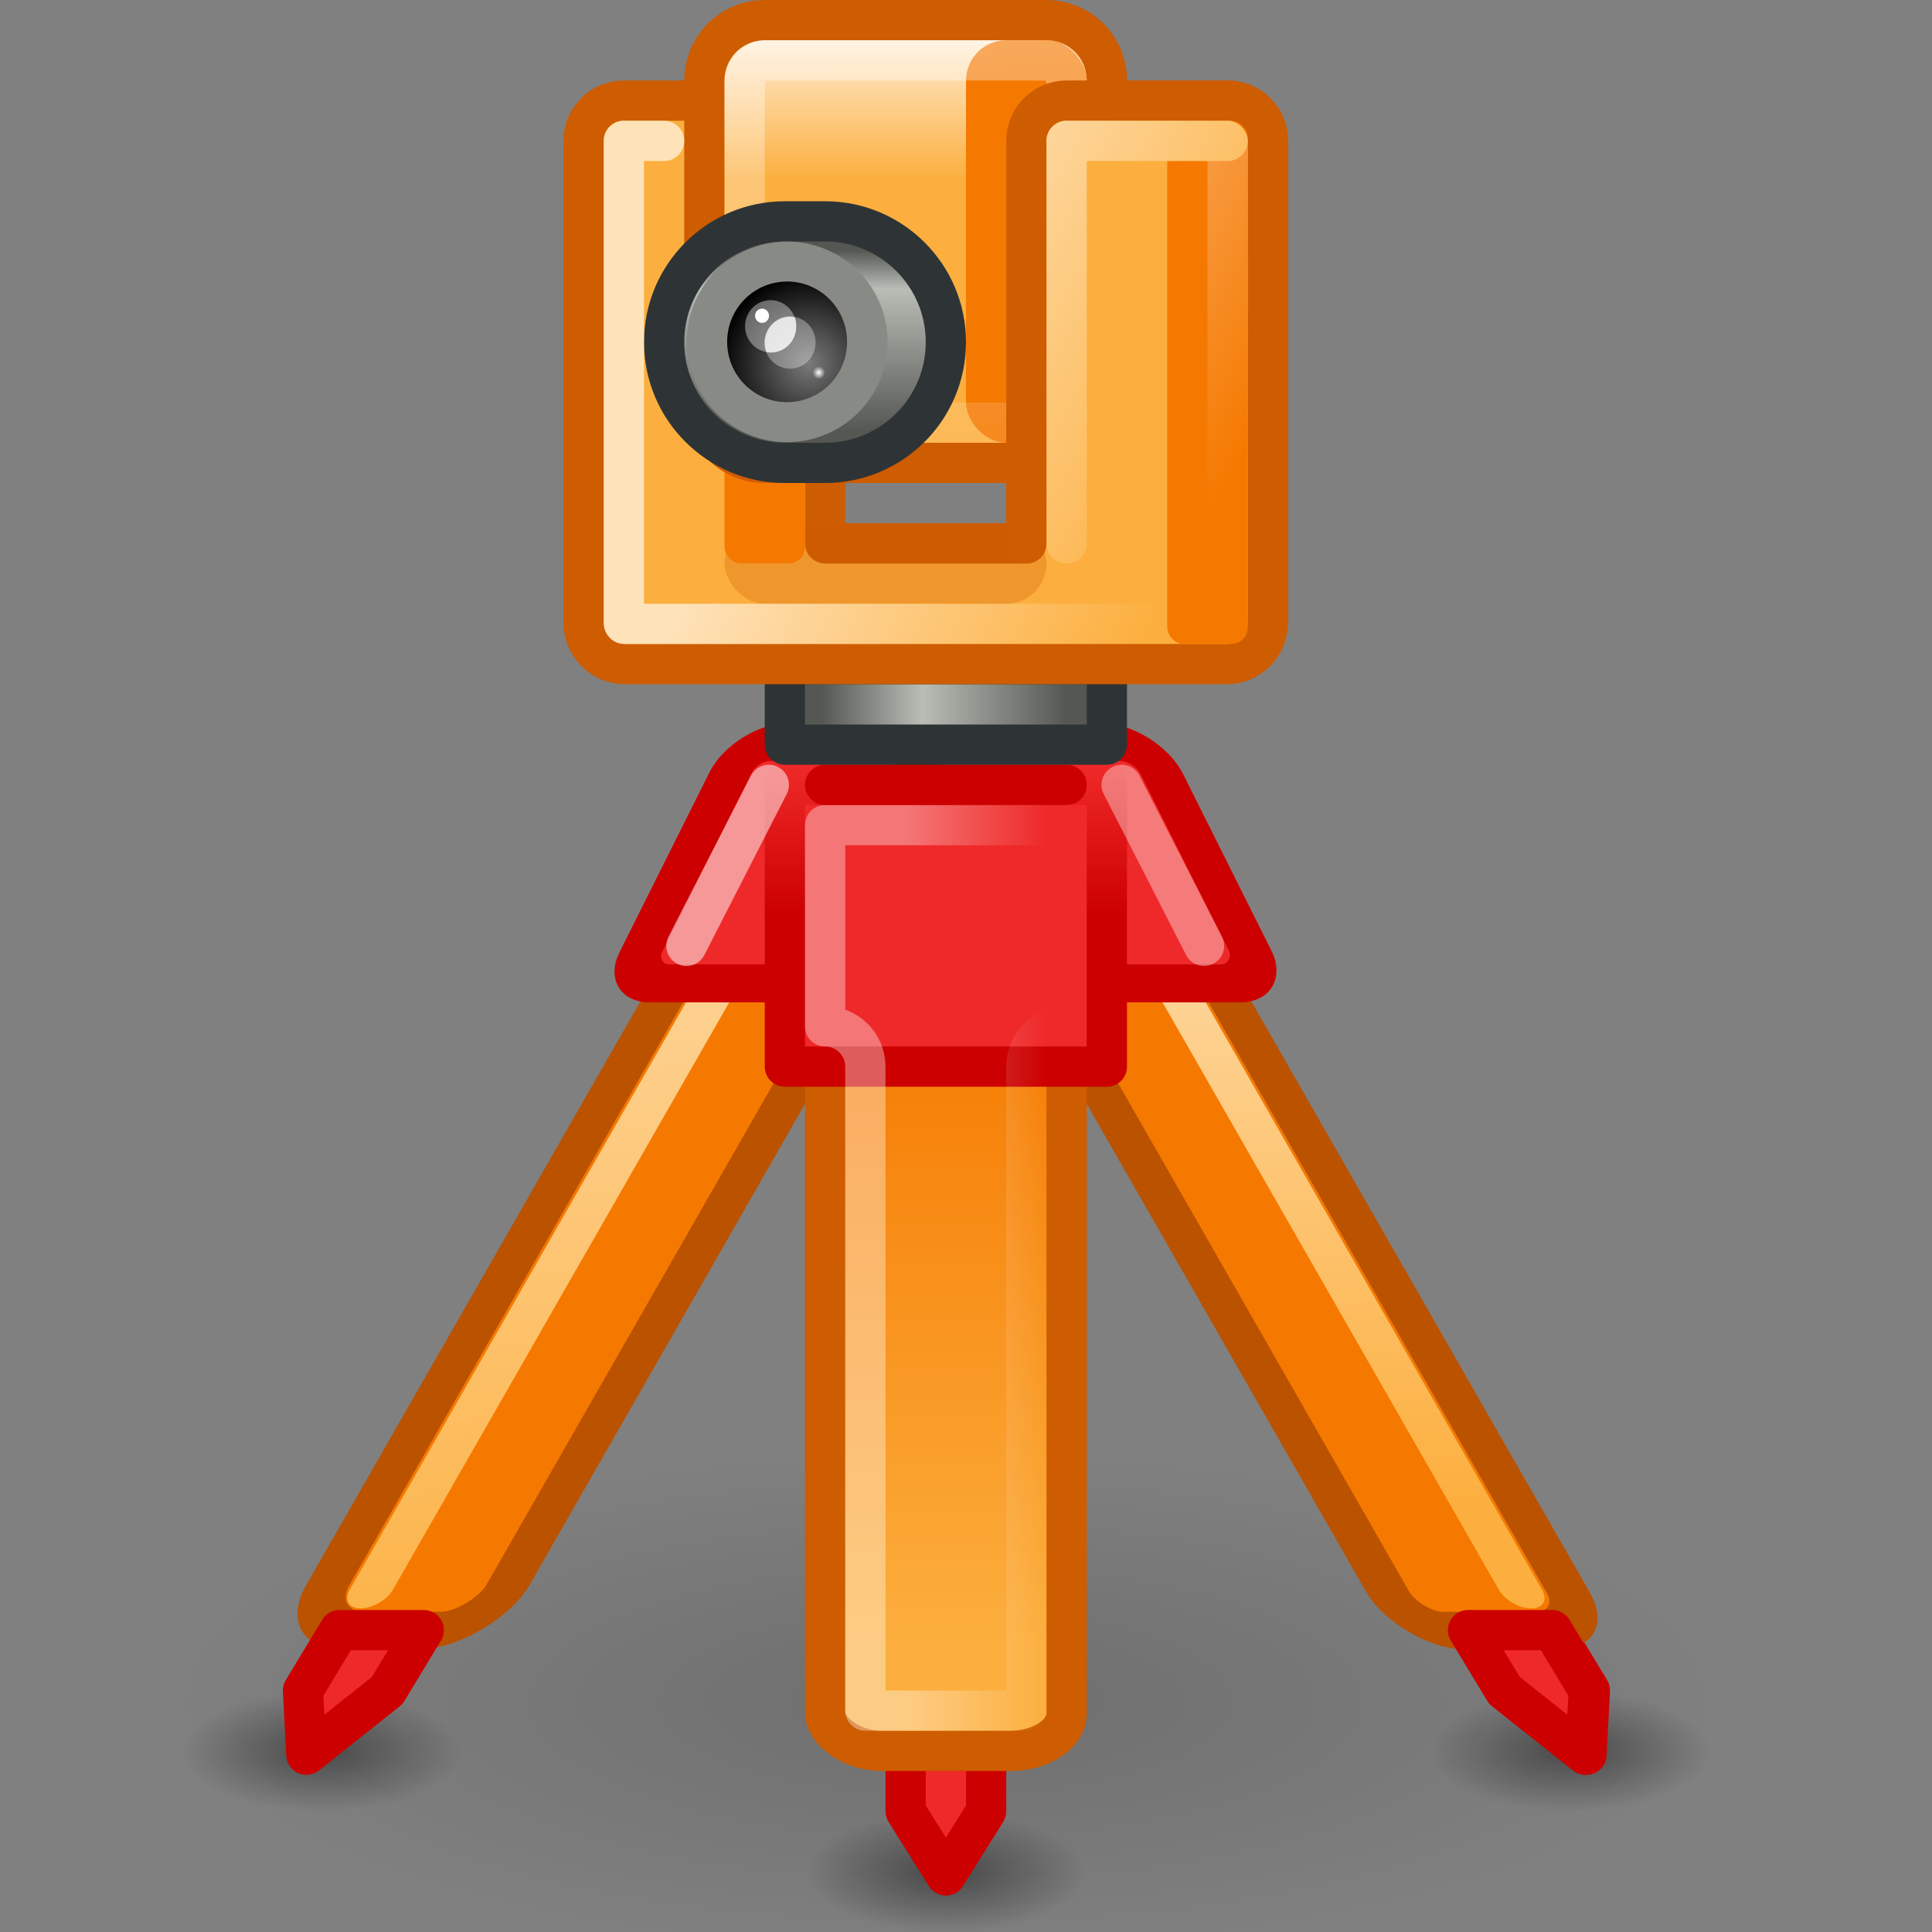 <?xml version="1.0" encoding="UTF-8" standalone="no"?>
<!-- Created with Inkscape (http://www.inkscape.org/) -->
<svg
   xmlns:dc="http://purl.org/dc/elements/1.1/"
   xmlns:cc="http://creativecommons.org/ns#"
   xmlns:rdf="http://www.w3.org/1999/02/22-rdf-syntax-ns#"
   xmlns:svg="http://www.w3.org/2000/svg"
   xmlns="http://www.w3.org/2000/svg"
   xmlns:xlink="http://www.w3.org/1999/xlink"
   xmlns:sodipodi="http://sodipodi.sourceforge.net/DTD/sodipodi-0.dtd"
   xmlns:inkscape="http://www.inkscape.org/namespaces/inkscape"
   width="48"
   height="48"
   id="svg2"
   sodipodi:version="0.32"
   inkscape:version="0.46"
   version="1.0"
   sodipodi:docbase="/home/lapo/Modelli"
   sodipodi:docname="total-station.svg"
   inkscape:output_extension="org.inkscape.output.svg.inkscape">
  <rect width="100%" height="100%" fill="#808080" stroke="none"/>
  <defs
     id="defs4">
    <linearGradient
       inkscape:collect="always"
       id="linearGradient3606">
      <stop
         style="stop-color:#ffffff;stop-opacity:1;"
         offset="0"
         id="stop3608" />
      <stop
         style="stop-color:#ffffff;stop-opacity:0;"
         offset="1"
         id="stop3610" />
    </linearGradient>
    <linearGradient
       inkscape:collect="always"
       id="linearGradient3578">
      <stop
         style="stop-color:#ffffff;stop-opacity:1;"
         offset="0"
         id="stop3580" />
      <stop
         style="stop-color:#ffffff;stop-opacity:0;"
         offset="1"
         id="stop3582" />
    </linearGradient>
    <linearGradient
       inkscape:collect="always"
       id="linearGradient2798">
      <stop
         style="stop-color:#fcaf3e;stop-opacity:1;"
         offset="0"
         id="stop2800" />
      <stop
         style="stop-color:#ffffff;stop-opacity:1"
         offset="1"
         id="stop2802" />
    </linearGradient>
    <linearGradient
       id="linearGradient2776">
      <stop
         id="stop2778"
         offset="0"
         style="stop-color:#555753;stop-opacity:1" />
      <stop
         style="stop-color:#babdb6;stop-opacity:1"
         offset="0.213"
         id="stop2780" />
      <stop
         id="stop2782"
         offset="1"
         style="stop-color:#555753;stop-opacity:1" />
    </linearGradient>
    <linearGradient
       inkscape:collect="always"
       id="linearGradient4261">
      <stop
         style="stop-color:#ffffff;stop-opacity:1;"
         offset="0"
         id="stop4263" />
      <stop
         style="stop-color:#ffffff;stop-opacity:0;"
         offset="1"
         id="stop4265" />
    </linearGradient>
    <linearGradient
       inkscape:collect="always"
       id="linearGradient4224">
      <stop
         style="stop-color:#cc0000;stop-opacity:1;"
         offset="0"
         id="stop4226" />
      <stop
         style="stop-color:#cc0000;stop-opacity:0;"
         offset="1"
         id="stop4228" />
    </linearGradient>
    <linearGradient
       inkscape:collect="always"
       id="linearGradient4191">
      <stop
         style="stop-color:#ffffff;stop-opacity:1"
         offset="0"
         id="stop4193" />
      <stop
         style="stop-color:#fcaf3e;stop-opacity:1"
         offset="1"
         id="stop4195" />
    </linearGradient>
    <linearGradient
       inkscape:collect="always"
       id="linearGradient4183">
      <stop
         style="stop-color:#fcaf3e;stop-opacity:1"
         offset="0"
         id="stop4185" />
      <stop
         style="stop-color:#ffffff;stop-opacity:1"
         offset="1"
         id="stop4187" />
    </linearGradient>
    <linearGradient
       inkscape:collect="always"
       id="linearGradient4155">
      <stop
         style="stop-color:#000000;stop-opacity:1;"
         offset="0"
         id="stop4157" />
      <stop
         style="stop-color:#000000;stop-opacity:0;"
         offset="1"
         id="stop4159" />
    </linearGradient>
    <linearGradient
       id="linearGradient4143">
      <stop
         style="stop-color:#555753;stop-opacity:1;"
         offset="0"
         id="stop4145" />
      <stop
         id="stop4151"
         offset="0.411"
         style="stop-color:#babdb6;stop-opacity:1" />
      <stop
         style="stop-color:#555753;stop-opacity:1"
         offset="1"
         id="stop4147" />
    </linearGradient>
    <linearGradient
       inkscape:collect="always"
       id="linearGradient4079">
      <stop
         style="stop-color:#f57900;stop-opacity:1"
         offset="0"
         id="stop4081" />
      <stop
         style="stop-color:#fcaf3e;stop-opacity:1"
         offset="1"
         id="stop4083" />
    </linearGradient>
    <linearGradient
       inkscape:collect="always"
       id="linearGradient2818">
      <stop
         style="stop-color:#ffffff;stop-opacity:1;"
         offset="0"
         id="stop2820" />
      <stop
         style="stop-color:#ffffff;stop-opacity:0;"
         offset="1"
         id="stop2822" />
    </linearGradient>
    <linearGradient
       id="linearGradient2591">
      <stop
         style="stop-color:#7a7a7a;stop-opacity:1;"
         offset="0"
         id="stop2593" />
      <stop
         style="stop-color:#000000;stop-opacity:1;"
         offset="1"
         id="stop2595" />
    </linearGradient>
    <linearGradient
       inkscape:collect="always"
       xlink:href="#linearGradient4143"
       id="linearGradient2718"
       gradientUnits="userSpaceOnUse"
       gradientTransform="matrix(1.333,0,0,1,-7.833,0)"
       x1="21.188"
       y1="17.469"
       x2="25.753"
       y2="17.469" />
    <linearGradient
       inkscape:collect="always"
       xlink:href="#linearGradient2776"
       id="linearGradient3646"
       gradientUnits="userSpaceOnUse"
       gradientTransform="matrix(0,1,-1,0,31,65)"
       x1="21.218"
       y1="5.312"
       x2="25.719"
       y2="5.312" />
    <radialGradient
       inkscape:collect="always"
       xlink:href="#linearGradient2591"
       id="radialGradient3648"
       gradientUnits="userSpaceOnUse"
       gradientTransform="matrix(1,0,0,1.014,0,-0.305)"
       cx="16.875"
       cy="23.672"
       fx="16.875"
       fy="23.672"
       r="4.625" />
    <radialGradient
       inkscape:collect="always"
       xlink:href="#linearGradient2818"
       id="radialGradient3650"
       gradientUnits="userSpaceOnUse"
       gradientTransform="matrix(1,0,0,1.036,0,-0.81)"
       cx="14.75"
       cy="22.688"
       fx="14.75"
       fy="22.688"
       r="1.75" />
    <linearGradient
       inkscape:collect="always"
       xlink:href="#linearGradient3606"
       id="linearGradient3695"
       gradientUnits="userSpaceOnUse"
       x1="24.172"
       y1="83.354"
       x2="33.475"
       y2="88.213"
       gradientTransform="translate(-1,0)" />
    <linearGradient
       inkscape:collect="always"
       xlink:href="#linearGradient3578"
       id="linearGradient3713"
       gradientUnits="userSpaceOnUse"
       x1="22.5"
       y1="81.5"
       x2="24"
       y2="96.5"
       gradientTransform="translate(-1,0)" />
    <linearGradient
       inkscape:collect="always"
       xlink:href="#linearGradient2798"
       id="linearGradient3717"
       gradientUnits="userSpaceOnUse"
       x1="21.625"
       y1="84.439"
       x2="21.625"
       y2="79.999"
       gradientTransform="translate(-1,0)" />
    <radialGradient
       inkscape:collect="always"
       xlink:href="#linearGradient4155"
       id="radialGradient4111"
       gradientUnits="userSpaceOnUse"
       gradientTransform="matrix(1,0,0,0.429,0,26.571)"
       cx="23.5"
       cy="46.5"
       fx="23.5"
       fy="46.5"
       r="3.5" />
    <radialGradient
       inkscape:collect="always"
       xlink:href="#linearGradient4155"
       id="radialGradient4113"
       gradientUnits="userSpaceOnUse"
       gradientTransform="matrix(1,0,0,0.429,0,26.571)"
       cx="23.5"
       cy="46.5"
       fx="23.5"
       fy="46.5"
       r="3.5" />
    <radialGradient
       inkscape:collect="always"
       xlink:href="#linearGradient4155"
       id="radialGradient4115"
       gradientUnits="userSpaceOnUse"
       gradientTransform="matrix(1,0,0,0.429,0,26.571)"
       cx="23.5"
       cy="46.5"
       fx="23.5"
       fy="46.5"
       r="3.5" />
    <radialGradient
       inkscape:collect="always"
       xlink:href="#linearGradient4155"
       id="radialGradient4117"
       gradientUnits="userSpaceOnUse"
       gradientTransform="matrix(1,0,0,0.429,0,26.571)"
       cx="23.5"
       cy="46.5"
       fx="23.5"
       fy="46.5"
       r="3.5" />
    <linearGradient
       inkscape:collect="always"
       xlink:href="#linearGradient4191"
       id="linearGradient4119"
       gradientUnits="userSpaceOnUse"
       x1="-33.119"
       y1="0.083"
       x2="-37.511"
       y2="48.836" />
    <linearGradient
       inkscape:collect="always"
       xlink:href="#linearGradient4183"
       id="linearGradient4121"
       gradientUnits="userSpaceOnUse"
       x1="-32.823"
       y1="43.108"
       x2="-32.329"
       y2="10.317" />
    <linearGradient
       inkscape:collect="always"
       xlink:href="#linearGradient4079"
       id="linearGradient4123"
       gradientUnits="userSpaceOnUse"
       gradientTransform="matrix(1.5,0,0,1,-11.75,120)"
       x1="23.5"
       y1="24.625"
       x2="23.5"
       y2="40.938" />
    <linearGradient
       inkscape:collect="always"
       xlink:href="#linearGradient4224"
       id="linearGradient4126"
       gradientUnits="userSpaceOnUse"
       gradientTransform="matrix(1.333,0,0,1,-34.5,120)"
       x1="40.562"
       y1="22.719"
       x2="40.562"
       y2="19" />
    <linearGradient
       inkscape:collect="always"
       xlink:href="#linearGradient4261"
       id="linearGradient4128"
       gradientUnits="userSpaceOnUse"
       x1="22.5"
       y1="41.625"
       x2="26.002"
       y2="41.625" />
  </defs>
  <sodipodi:namedview
     id="base"
     pagecolor="#ffffff"
     bordercolor="#666666"
     borderopacity="1.0"
     inkscape:pageopacity="0.0"
     inkscape:pageshadow="2"
     inkscape:zoom="1"
     inkscape:cx="105.66276"
     inkscape:cy="89.692581"
     inkscape:document-units="px"
     inkscape:current-layer="layer1"
     inkscape:showpageshadow="false"
     width="48px"
     height="48px"
     inkscape:window-width="872"
     inkscape:window-height="713"
     inkscape:window-x="655"
     inkscape:window-y="289"
     showgrid="false"
     objecttolerance="10000"
     gridtolerance="10000"
     guidetolerance="10000"
     inkscape:snap-intersection-grid-guide="true"
     inkscape:snap-global="true"
     inkscape:snap-nodes="true"
     inkscape:snap-bbox="true"
     showborder="false"
     showguides="true"
     inkscape:guide-bbox="true">
    <inkscape:grid
       id="GridFromPre046Settings"
       type="xygrid"
       originx="0px"
       originy="0px"
       spacingx="0.5px"
       spacingy="0.5px"
       color="#0000ff"
       empcolor="#0000ff"
       opacity="0.2"
       empopacity="0.4"
       empspacing="2"
       visible="true"
       enabled="true" />
  </sodipodi:namedview>
  <g
     inkscape:label="Livello 1"
     inkscape:groupmode="layer"
     id="layer1">
    <g
       id="g4040"
       transform="translate(0,-120)">
      <path
         transform="matrix(5.474,0,0,4.148,-105.142,-30.691)"
         d="M 27,46.5 A 3.5,1.5 0 1 1 20,46.5 A 3.5,1.5 0 1 1 27,46.5 z"
         sodipodi:ry="1.5"
         sodipodi:rx="3.5"
         sodipodi:cy="46.5"
         sodipodi:cx="23.5"
         id="path3966"
         style="opacity:0.14;fill:url(#radialGradient4111);fill-opacity:1;stroke:none;stroke-width:1;stroke-linecap:round;stroke-linejoin:round;stroke-miterlimit:4;stroke-dasharray:none;stroke-dashoffset:0;stroke-opacity:1"
         sodipodi:type="arc" />
      <path
         transform="translate(0,120)"
         d="M 27,46.5 A 3.5,1.5 0 1 1 20,46.5 A 3.5,1.5 0 1 1 27,46.5 z"
         sodipodi:ry="1.5"
         sodipodi:rx="3.5"
         sodipodi:cy="46.5"
         sodipodi:cx="23.5"
         id="path3968"
         style="opacity:0.41;fill:url(#radialGradient4113);fill-opacity:1;stroke:none;stroke-width:1;stroke-linecap:round;stroke-linejoin:round;stroke-miterlimit:4;stroke-dasharray:none;stroke-dashoffset:0;stroke-opacity:1"
         sodipodi:type="arc" />
      <path
         sodipodi:nodetypes="cccccc"
         id="path3970"
         d="M 22.5,165 L 23.5,166.594 L 24.5,165 L 24.5,163.5 L 22.5,163.5 L 22.5,165 z"
         style="fill:#ef2929;fill-rule:evenodd;stroke:#cc0000;stroke-width:1px;stroke-linecap:butt;stroke-linejoin:round;stroke-opacity:1" />
      <path
         transform="translate(15.5,117)"
         d="M 27,46.5 A 3.5,1.5 0 1 1 20,46.5 A 3.5,1.5 0 1 1 27,46.5 z"
         sodipodi:ry="1.5"
         sodipodi:rx="3.5"
         sodipodi:cy="46.5"
         sodipodi:cx="23.5"
         id="path3972"
         style="opacity:0.41;fill:url(#radialGradient4115);fill-opacity:1;stroke:none;stroke-width:1;stroke-linecap:round;stroke-linejoin:round;stroke-miterlimit:4;stroke-dasharray:none;stroke-dashoffset:0;stroke-opacity:1"
         sodipodi:type="arc" />
      <path
         sodipodi:nodetypes="cccccc"
         id="path3974"
         d="M 39.5,162 L 39.416,163.594 L 37.407,162 L 36.5,160.5 L 38.593,160.5 L 39.5,162 z"
         style="fill:#ef2929;fill-rule:evenodd;stroke:#cc0000;stroke-width:1px;stroke-linecap:butt;stroke-linejoin:round;stroke-opacity:1" />
      <path
         transform="translate(-15.5,117)"
         d="M 27,46.5 A 3.5,1.5 0 1 1 20,46.5 A 3.5,1.5 0 1 1 27,46.5 z"
         sodipodi:ry="1.5"
         sodipodi:rx="3.5"
         sodipodi:cy="46.5"
         sodipodi:cx="23.5"
         id="path3976"
         style="opacity:0.41;fill:url(#radialGradient4117);fill-opacity:1;stroke:none;stroke-width:1;stroke-linecap:round;stroke-linejoin:round;stroke-miterlimit:4;stroke-dasharray:none;stroke-dashoffset:0;stroke-opacity:1"
         sodipodi:type="arc" />
      <g
         transform="translate(-0.972,120)"
         id="g3978">
        <rect
           ry="1.296"
           rx="1.296"
           style="opacity:1;fill:#f57900;fill-opacity:1;stroke:#ba5200;stroke-width:1.073;stroke-linecap:round;stroke-linejoin:round;stroke-miterlimit:4;stroke-dasharray:none;stroke-dashoffset:0;stroke-opacity:1"
           id="rect3980"
           width="4.474"
           height="24.2"
           x="-36.139"
           y="22.471"
           transform="matrix(-1,0,-0.497,0.868,0,0)" />
        <path
           style="fill:#ef2929;fill-rule:evenodd;stroke:#cc0000;stroke-width:1px;stroke-linecap:butt;stroke-linejoin:round;stroke-opacity:1"
           d="M 8.5,42 L 8.584,43.594 L 10.593,42 L 11.5,40.5 L 9.407,40.5 L 8.5,42 z"
           id="path3982"
           sodipodi:nodetypes="cccccc" />
        <path
           style="fill:#f57900;fill-opacity:1;stroke:url(#linearGradient4119);stroke-width:1.073;stroke-linecap:round;stroke-linejoin:round;stroke-miterlimit:4;stroke-dashoffset:0;stroke-opacity:1"
           d="M -32.812,45.5 L -32.812,23.625"
           id="path3984"
           sodipodi:nodetypes="cc"
           transform="matrix(-1,0,-0.497,0.868,0,0)" />
        <rect
           transform="translate(0.593,3)"
           y="21"
           x="30"
           height="0"
           width="0"
           id="rect3986"
           style="opacity:1;fill:#f57900;fill-opacity:1;stroke:#fcaf3e;stroke-width:1;stroke-linecap:round;stroke-linejoin:round;stroke-miterlimit:4;stroke-dasharray:none;stroke-dashoffset:0;stroke-opacity:1" />
      </g>
      <g
         transform="matrix(-1,0,0,1,47.972,120)"
         id="g3988">
        <rect
           ry="1.08"
           rx="1.08"
           style="opacity:1;fill:#f57900;fill-opacity:1;stroke:#ba5200;stroke-width:1.073;stroke-linecap:round;stroke-linejoin:round;stroke-miterlimit:4;stroke-dasharray:none;stroke-dashoffset:0;stroke-opacity:1"
           id="rect3990"
           width="4.474"
           height="24.2"
           x="-36.139"
           y="22.471"
           transform="matrix(-1,0,-0.497,0.868,0,0)" />
        <path
           style="fill:#ef2929;fill-rule:evenodd;stroke:#cc0000;stroke-width:1px;stroke-linecap:butt;stroke-linejoin:round;stroke-opacity:1"
           d="M 8.5,42 L 8.584,43.594 L 10.593,42 L 11.5,40.5 L 9.407,40.5 L 8.5,42 z"
           id="path3992"
           sodipodi:nodetypes="cccccc" />
        <path
           style="fill:#f57900;fill-opacity:1;stroke:url(#linearGradient4121);stroke-width:1.073;stroke-linecap:round;stroke-linejoin:round;stroke-miterlimit:4;stroke-dashoffset:0;stroke-opacity:1"
           d="M -32.812,45.5 L -32.812,23.625"
           id="path3994"
           sodipodi:nodetypes="cc"
           transform="matrix(-1,0,-0.497,0.868,0,0)" />
        <rect
           transform="translate(0.593,3)"
           y="21"
           x="30"
           height="0"
           width="0"
           id="rect3996"
           style="opacity:1;fill:#f57900;fill-opacity:1;stroke:#fcaf3e;stroke-width:1;stroke-linecap:round;stroke-linejoin:round;stroke-miterlimit:4;stroke-dasharray:none;stroke-dashoffset:0;stroke-opacity:1" />
      </g>
      <rect
         ry="0.938"
         rx="1.406"
         y="139.5"
         x="20.5"
         height="24"
         width="6"
         id="rect3998"
         style="opacity:1;fill:url(#linearGradient4123);fill-opacity:1;stroke:#ce5c00;stroke-width:1;stroke-linecap:round;stroke-linejoin:round;stroke-miterlimit:4;stroke-dasharray:none;stroke-dashoffset:0;stroke-opacity:1" />
      <rect
         transform="matrix(1,0,-0.447,0.894,0,0)"
         y="154.848"
         x="87.75"
         height="6.708"
         width="6"
         id="rect4002"
         style="fill:#ef2929;fill-opacity:1;stroke:#cc0000;stroke-width:1.057;stroke-linecap:round;stroke-linejoin:round;stroke-miterlimit:4;stroke-dasharray:none;stroke-dashoffset:0;stroke-opacity:1"
         rx="0.84"
         ry="0.84" />
      <rect
         transform="matrix(-1,0,0.447,0.894,0,0)"
         y="154.848"
         x="40.75"
         height="6.708"
         width="6"
         id="rect4004"
         style="fill:#ef2929;fill-opacity:1;stroke:#cc0000;stroke-width:1.057;stroke-linecap:round;stroke-linejoin:round;stroke-miterlimit:4;stroke-dasharray:none;stroke-dashoffset:0;stroke-opacity:1"
         rx="0.889"
         ry="0.889" />
      <rect
         y="139.5"
         x="19.5"
         height="7"
         width="8"
         id="rect4006"
         style="fill:#ef2929;fill-opacity:1;stroke:url(#linearGradient4126);stroke-width:1;stroke-linecap:round;stroke-linejoin:round;stroke-miterlimit:4;stroke-dasharray:none;stroke-dashoffset:0;stroke-opacity:1" />
      <path
         sodipodi:nodetypes="ccc"
         id="path4008"
         d="M 19.101,139.5 L 17.054,143.5 L 19.101,139.5 z"
         style="opacity:0.518;fill:#ef2929;fill-opacity:1;stroke:#ffffff;stroke-width:1;stroke-linecap:round;stroke-linejoin:round;stroke-miterlimit:4;stroke-dashoffset:0;stroke-opacity:1" />
      <path
         sodipodi:nodetypes="ccccccccc"
         id="path4010"
         d="M 20.5,20.5 L 20.5,25.5 C 21.052,25.5 21.5,25.948 21.5,26.5 L 21.5,42.5 L 25.5,42.5 L 25.5,26.5 C 25.5,25.948 25.948,25.5 26.5,25.5 L 26.5,20.5 L 20.5,20.5 z"
         style="opacity:0.36;fill:none;fill-opacity:1;stroke:url(#linearGradient4128);stroke-width:1;stroke-linecap:round;stroke-linejoin:round;stroke-miterlimit:4;stroke-dashoffset:0;stroke-opacity:1"
         transform="translate(0,120)" />
      <path
         sodipodi:nodetypes="ccc"
         id="path4012"
         d="M 27.866,139.5 L 29.914,143.5 L 27.866,139.5 z"
         style="opacity:0.378;fill:#ef2929;fill-opacity:1;stroke:#ffffff;stroke-width:1;stroke-linecap:round;stroke-linejoin:round;stroke-miterlimit:4;stroke-dashoffset:0;stroke-opacity:1" />
      <path
         style="fill:none;fill-rule:evenodd;stroke:#cc0000;stroke-width:1px;stroke-linecap:round;stroke-linejoin:miter;stroke-opacity:1"
         d="M 20.5,139.5 L 26.5,139.5"
         id="path4014" />
    </g>
    <rect
       style="opacity:1;fill:url(#linearGradient2718);fill-opacity:1;stroke:#2e3436;stroke-width:1;stroke-linecap:round;stroke-linejoin:round;stroke-miterlimit:4;stroke-dasharray:none;stroke-dashoffset:0;stroke-opacity:1"
       id="rect2578"
       width="8"
       height="2"
       x="19.5"
       y="16.5" />
    <g
       id="g3792"
       transform="translate(0,-80)">
      <path
         sodipodi:nodetypes="ccccccccccccccc"
         id="path2584"
         d="M 15.5,82.5 C 14.946,82.5 14.5,82.946 14.5,83.5 L 14.5,95.469 C 14.5,96.04 14.96,96.5 15.531,96.5 L 30.469,96.5 C 31.04,96.5 31.5,96.04 31.5,95.469 L 31.5,83.5 C 31.5,82.946 31.054,82.5 30.5,82.5 L 26.5,82.5 C 25.946,82.5 25.5,82.946 25.5,83.5 L 25.5,93.5 L 20.5,93.5 L 20.5,83.5 C 20.5,82.946 20.054,82.5 19.5,82.5 L 15.5,82.5 z"
         style="fill:#fcaf3e;fill-opacity:1;stroke:#ce5c00;stroke-width:1;stroke-linecap:round;stroke-linejoin:round;stroke-miterlimit:4;stroke-dasharray:none;stroke-dashoffset:0;stroke-opacity:1" />
      <rect
         ry="0.5"
         rx="0.5"
         y="83"
         x="15"
         height="1"
         width="2"
         id="rect2588"
         style="fill:#fcaf3e;fill-opacity:1;stroke:none;stroke-width:1;stroke-linecap:round;stroke-linejoin:round;stroke-miterlimit:4;stroke-dasharray:none;stroke-dashoffset:0;stroke-opacity:1" />
      <rect
         ry="1"
         rx="1"
         y="93"
         x="18"
         height="2"
         width="8"
         id="rect2586"
         style="opacity:0.279;fill:#ce5c00;fill-opacity:1;stroke:none;stroke-width:1;stroke-linecap:round;stroke-linejoin:round;stroke-miterlimit:4;stroke-dasharray:none;stroke-dashoffset:0;stroke-opacity:1" />
      <rect
         ry="0.406"
         rx="0.406"
         y="83"
         x="18"
         height="11"
         width="2"
         id="rect2796"
         style="fill:#f57900;fill-opacity:1;stroke:none;stroke-width:1;stroke-linecap:round;stroke-linejoin:round;stroke-miterlimit:4;stroke-dasharray:none;stroke-dashoffset:0;stroke-opacity:1" />
      <path
         style="fill:url(#linearGradient3717);fill-opacity:1;stroke:#ce5c00;stroke-width:1;stroke-linecap:round;stroke-linejoin:round;stroke-miterlimit:4;stroke-dashoffset:0;stroke-opacity:1"
         d="M 19.003,80.5 L 25.997,80.5 C 26.83,80.5 27.5,81.17 27.5,82.003 L 27.5,89.997 C 27.5,90.83 26.83,91.5 25.997,91.5 L 19.003,91.5 C 18.17,91.5 17.5,90.83 17.5,89.997 L 17.5,82.003 C 17.5,81.17 18.17,80.5 19.003,80.5 z"
         id="rect2582"
         sodipodi:nodetypes="ccccccccc" />
      <rect
         ry="1"
         rx="1"
         y="81"
         x="24"
         height="10"
         width="3"
         id="rect2594"
         style="fill:#f57900;fill-opacity:1;stroke:none;stroke-width:1;stroke-linecap:round;stroke-linejoin:round;stroke-miterlimit:4;stroke-dasharray:none;stroke-dashoffset:0;stroke-opacity:1" />
      <path
         style="opacity:0.351;fill:none;fill-opacity:1;stroke:url(#linearGradient3713);stroke-width:1;stroke-linecap:round;stroke-linejoin:round;stroke-miterlimit:4;stroke-dashoffset:0;stroke-opacity:1"
         d="M 19.065,81.5 L 25.935,81.5 C 26.248,81.5 26.5,81.752 26.5,82.065 L 26.5,89.935 C 26.5,90.248 26.248,90.5 25.935,90.5 L 19.065,90.5 C 18.752,90.5 18.5,90.248 18.5,89.935 L 18.5,82.065 C 18.5,81.752 18.752,81.5 19.065,81.5 z"
         id="rect2806"
         sodipodi:nodetypes="ccccccccc" />
      <path
         sodipodi:nodetypes="cccccc"
         id="path2788"
         d="M 31.5,95.469 L 31.5,83.5 C 31.5,82.946 31.054,82.5 30.5,82.5 L 26.5,82.5 C 25.946,82.5 25.5,82.946 25.5,83.5 L 25.5,93.5"
         style="fill:#fcaf3e;fill-opacity:1;stroke:#ce5c00;stroke-width:1;stroke-linecap:round;stroke-linejoin:round;stroke-miterlimit:4;stroke-dasharray:none;stroke-dashoffset:0;stroke-opacity:1" />
      <rect
         ry="0.406"
         rx="0.406"
         y="83"
         x="29"
         height="13"
         width="2"
         id="rect2792"
         style="fill:#f57900;fill-opacity:1;stroke:none;stroke-width:1;stroke-linecap:round;stroke-linejoin:round;stroke-miterlimit:4;stroke-dasharray:none;stroke-dashoffset:0;stroke-opacity:1" />
      <rect
         ry="0.5"
         rx="0.5"
         y="83"
         x="26"
         height="1"
         width="5"
         id="rect2590"
         style="fill:#fcaf3e;fill-opacity:1;stroke:none;stroke-width:1;stroke-linecap:round;stroke-linejoin:round;stroke-miterlimit:4;stroke-dasharray:none;stroke-dashoffset:0;stroke-opacity:1" />
      <g
         transform="translate(-4,0)"
         id="g2763">
        <path
           style="fill:url(#linearGradient3646);fill-opacity:1;stroke:#2e3436;stroke-width:1;stroke-linecap:round;stroke-linejoin:round;stroke-miterlimit:4;stroke-dasharray:none;stroke-dashoffset:0;stroke-opacity:1"
           d="M 27.5,88.5 C 27.5,86.844 26.156,85.5 24.5,85.5 L 23.5,85.5 C 21.844,85.5 20.5,86.844 20.5,88.5 C 20.5,90.156 21.844,91.5 23.5,91.5 L 24.5,91.5 C 26.156,91.5 27.5,90.156 27.5,88.5 z"
           id="path2598"
           sodipodi:nodetypes="cccsccc" />
        <g
           id="g2600"
           transform="matrix(0.272,0,0,0.272,56.818,61.884)"
           style="stroke:none">
          <g
             style="stroke:none;display:inline"
             id="g2602"
             transform="matrix(0.796,0,0,0.785,-52.694,41.638)">
            <path
               transform="matrix(2.231,0,0,2.231,-122.568,21.244)"
               d="M 19.875,22.562 A 4.125,4.188 0 1 1 11.625,22.562 A 4.125,4.188 0 1 1 19.875,22.562 z"
               sodipodi:ry="4.1875"
               sodipodi:rx="4.125"
               sodipodi:cy="22.5625"
               sodipodi:cx="15.75"
               id="path2604"
               style="fill:url(#radialGradient3648);fill-opacity:1;fill-rule:nonzero;stroke:#888a85;stroke-width:2.083;stroke-linecap:butt;stroke-linejoin:miter;marker:none;marker-start:none;marker-mid:none;marker-end:none;stroke-miterlimit:4;stroke-dasharray:none;stroke-dashoffset:0;stroke-opacity:1;visibility:visible;display:inline;overflow:visible;font-family:Bitstream Vera Sans"
               sodipodi:type="arc" />
            <path
               transform="matrix(1.677,0,0,1.677,-111.835,33.612)"
               d="M 16.5,22.688 A 1.75,1.812 0 1 1 13,22.688 A 1.75,1.812 0 1 1 16.5,22.688 z"
               sodipodi:ry="1.8125"
               sodipodi:rx="1.75"
               sodipodi:cy="22.6875"
               sodipodi:cx="14.75"
               id="path2606"
               style="opacity:0.608;fill:#ffffff;fill-opacity:0.529;fill-rule:nonzero;stroke:none;stroke-width:1;stroke-linecap:butt;stroke-linejoin:miter;marker:none;marker-start:none;marker-mid:none;marker-end:none;stroke-miterlimit:4;stroke-dashoffset:0;stroke-opacity:1;visibility:visible;display:inline;overflow:visible;font-family:Bitstream Vera Sans"
               sodipodi:type="arc" />
            <path
               sodipodi:type="arc"
               style="opacity:0.373;fill:#ffffff;fill-opacity:1;fill-rule:nonzero;stroke:none;stroke-width:1;stroke-linecap:butt;stroke-linejoin:miter;marker:none;marker-start:none;marker-mid:none;marker-end:none;stroke-miterlimit:4;stroke-dashoffset:0;stroke-opacity:1;visibility:visible;display:inline;overflow:visible;font-family:Bitstream Vera Sans"
               id="path2608"
               sodipodi:cx="14.75"
               sodipodi:cy="22.6875"
               sodipodi:rx="1.75"
               sodipodi:ry="1.8125"
               d="M 16.5,22.688 A 1.75,1.812 0 1 1 13,22.688 A 1.75,1.812 0 1 1 16.5,22.688 z"
               transform="matrix(1.673,0,0,1.673,-114.001,31.806)" />
            <path
               transform="matrix(0.413,0,0,0.413,-89.883,65.789)"
               d="M 16.5,22.688 A 1.75,1.812 0 1 1 13,22.688 A 1.75,1.812 0 1 1 16.5,22.688 z"
               sodipodi:ry="1.8125"
               sodipodi:rx="1.75"
               sodipodi:cy="22.6875"
               sodipodi:cx="14.75"
               id="path2610"
               style="fill:url(#radialGradient3650);fill-opacity:1;fill-rule:nonzero;stroke:none;stroke-width:1;stroke-linecap:butt;stroke-linejoin:miter;marker:none;marker-start:none;marker-mid:none;marker-end:none;stroke-miterlimit:4;stroke-dashoffset:0;stroke-opacity:1;visibility:visible;display:inline;overflow:visible;font-family:Bitstream Vera Sans"
               sodipodi:type="arc" />
            <path
               sodipodi:type="arc"
               style="fill:#ffffff;fill-opacity:1;fill-rule:nonzero;stroke:none;stroke-width:1;stroke-linecap:butt;stroke-linejoin:miter;marker:none;marker-start:none;marker-mid:none;marker-end:none;stroke-miterlimit:4;stroke-dashoffset:0;stroke-opacity:1;visibility:visible;display:inline;overflow:visible;font-family:Bitstream Vera Sans"
               id="path2612"
               sodipodi:cx="14.75"
               sodipodi:cy="22.6875"
               sodipodi:rx="1.75"
               sodipodi:ry="1.8125"
               d="M 16.5,22.688 A 1.75,1.812 0 1 1 13,22.688 A 1.75,1.812 0 1 1 16.5,22.688 z"
               transform="matrix(0.456,0,0,0.456,-97.032,58.2)" />
          </g>
          <path
             style="opacity:0.7;fill:#ffffff;fill-opacity:1;fill-rule:nonzero;stroke:none;stroke-width:1;stroke-linecap:butt;stroke-linejoin:miter;marker:none;marker-start:none;marker-mid:none;marker-end:none;stroke-miterlimit:4;stroke-dashoffset:0;stroke-opacity:1;visibility:visible;display:inline;overflow:visible;font-family:Bitstream Vera Sans"
             d="M -122.016,95.524 C -123.305,95.524 -124.328,96.612 -124.328,97.93 C -124.328,98.235 -124.274,98.505 -124.172,98.774 C -124.039,98.798 -123.905,98.805 -123.766,98.805 C -122.479,98.805 -121.453,97.745 -121.453,96.43 C -121.453,96.135 -121.482,95.847 -121.578,95.586 C -121.721,95.558 -121.865,95.524 -122.016,95.524 z"
             id="path2614" />
        </g>
      </g>
      <path
         sodipodi:nodetypes="ccccccccc"
         id="path3600"
         d="M 16.5,83.5 L 15.5,83.5 L 15.5,95.469 C 15.5,95.503 15.497,95.5 15.531,95.5 L 30.469,95.5 C 30.503,95.5 30.5,95.503 30.5,95.469 L 30.5,83.5 L 26.5,83.5 L 26.5,93.5"
         style="opacity:0.631;fill:none;fill-opacity:1;stroke:url(#linearGradient3695);stroke-width:1;stroke-linecap:round;stroke-linejoin:round;stroke-miterlimit:4;stroke-dashoffset:0;stroke-opacity:1" />
    </g>
  </g>
</svg>
